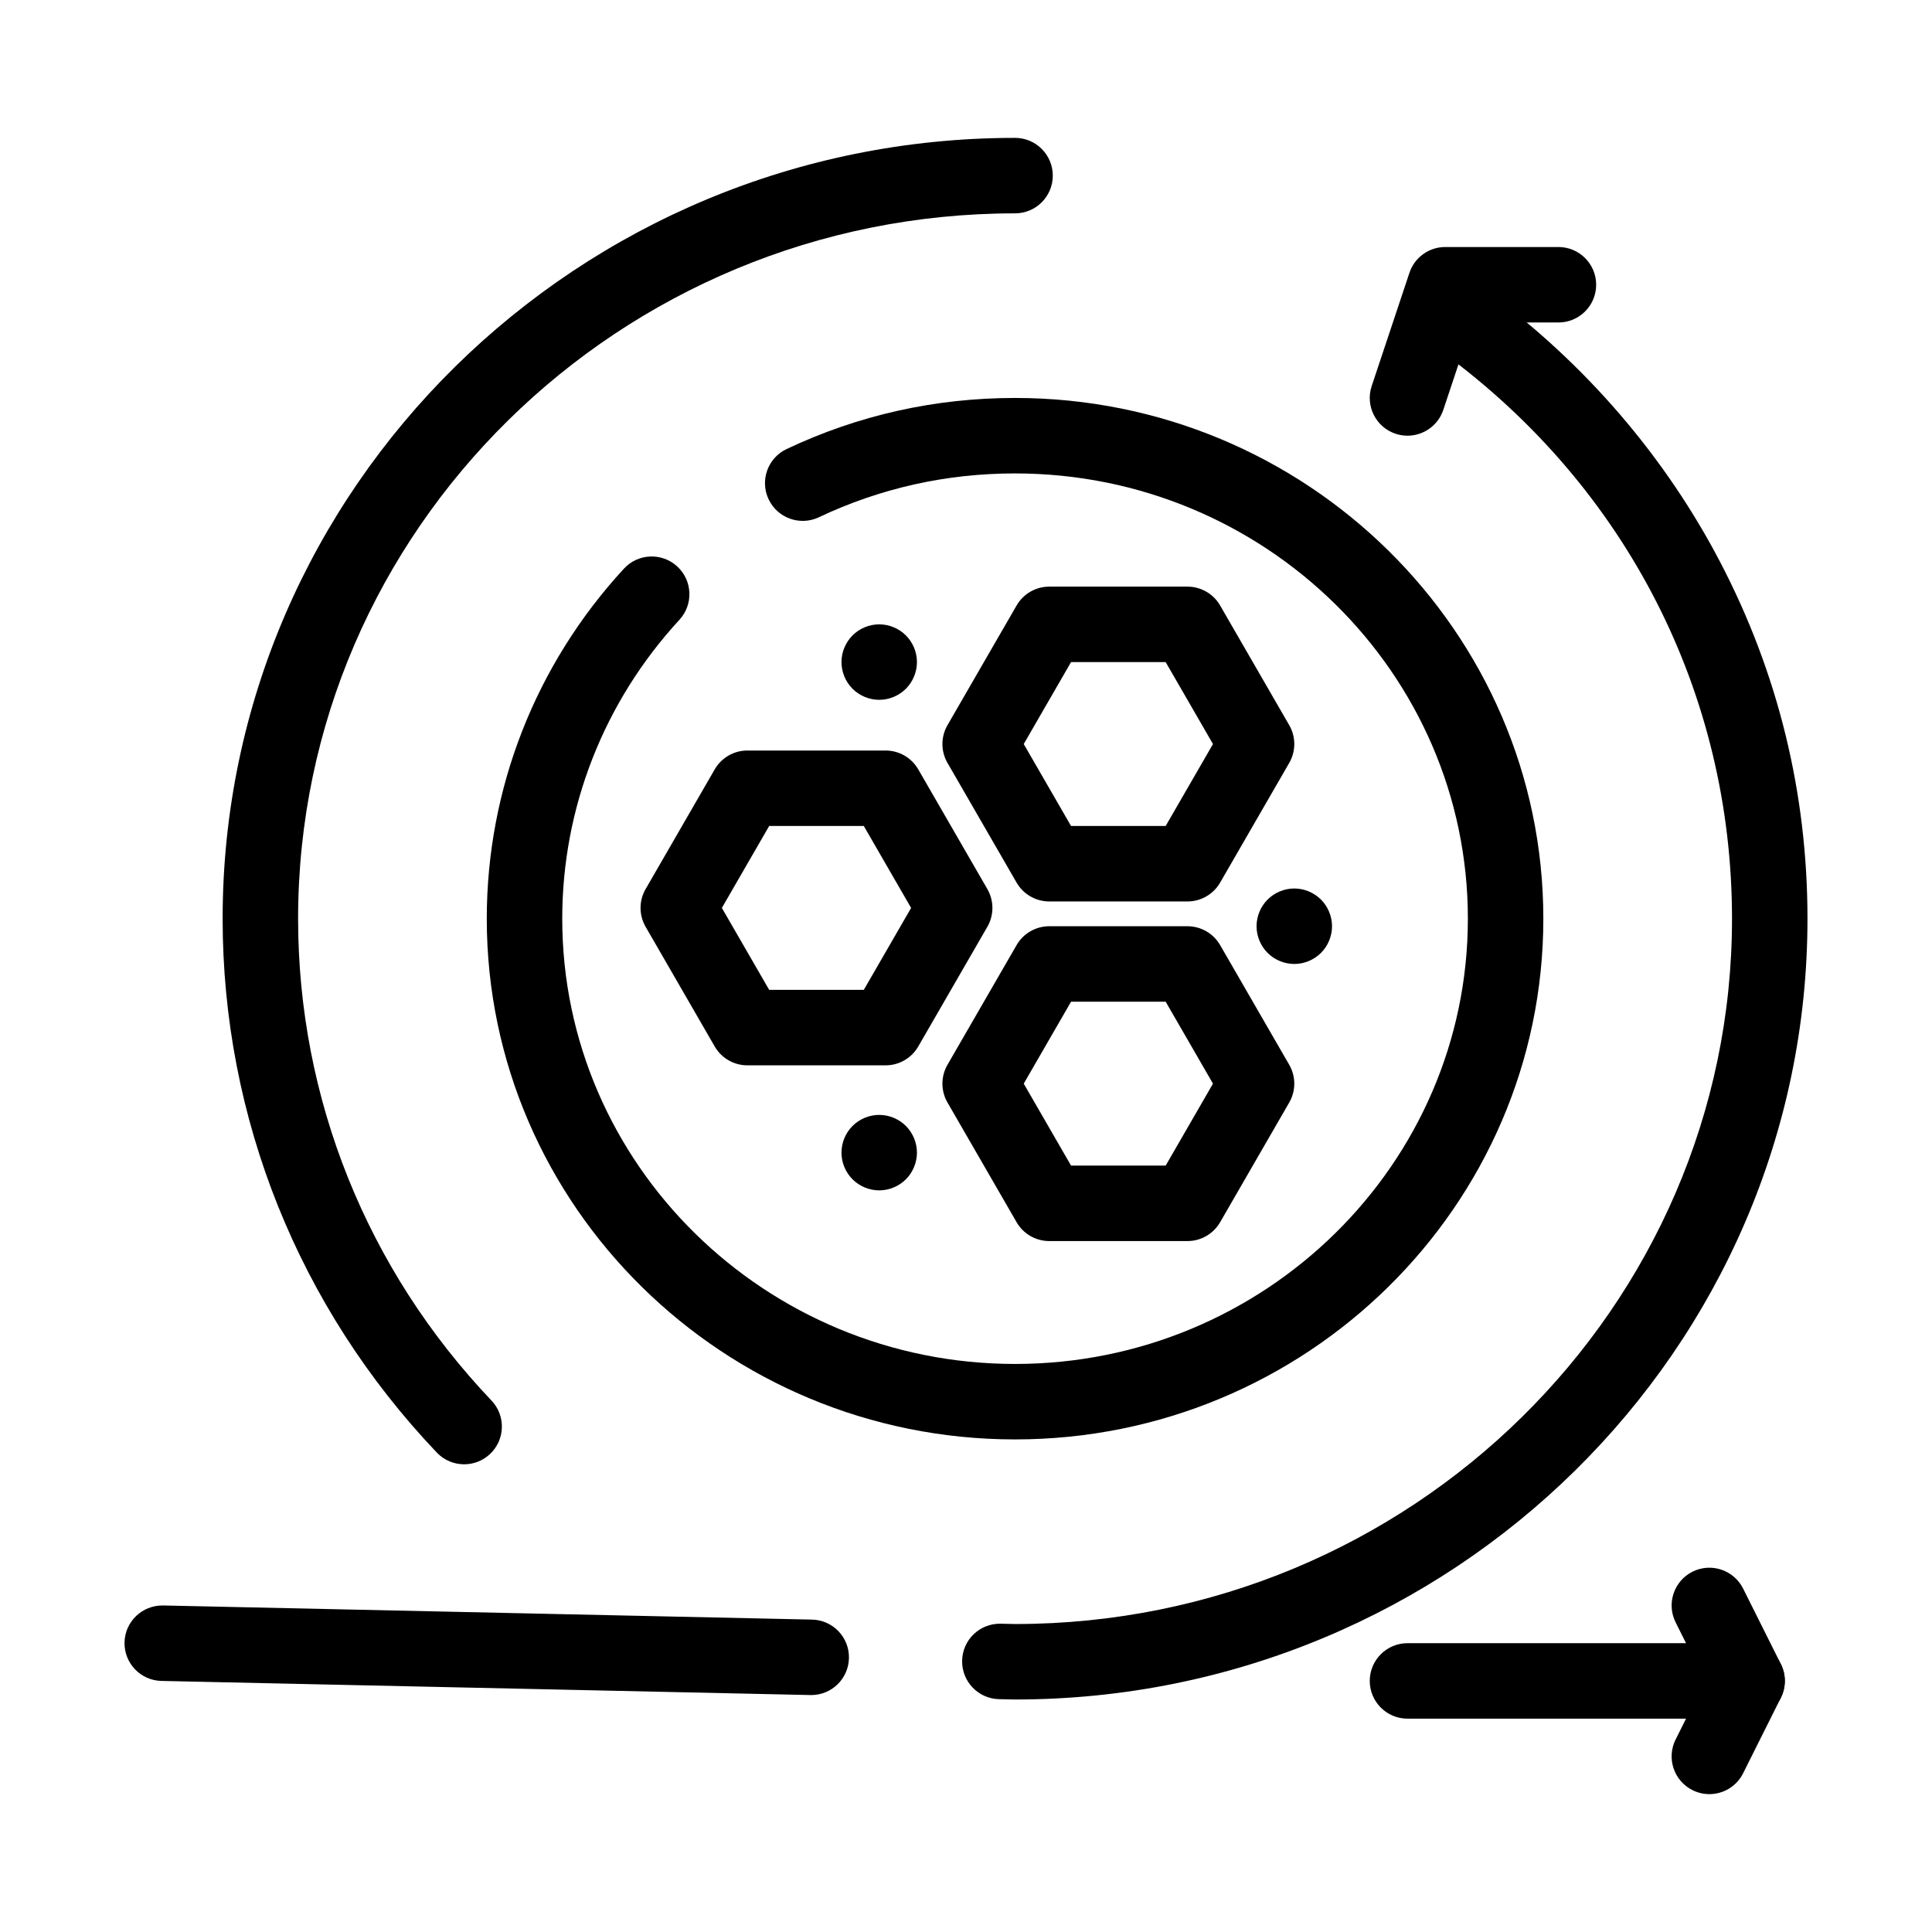 <svg height='100px' width='100px'  fill="#000000" xmlns="http://www.w3.org/2000/svg" xmlns:xlink="http://www.w3.org/1999/xlink" version="1.1" x="0px" y="0px" viewBox="0 0 512 512" style="enable-background:new 0 0 512 512;" xml:space="preserve"><g><g><g><path d="M269,381.461c-77.196,0-140-61.906-140-137.999c0-34.387,12.909-67.332,36.348-92.765     c3.743-4.062,10.069-4.32,14.13-0.577c4.062,3.743,4.319,10.069,0.577,14.13C160.029,185.98,149,214.111,149,243.462     c0,65.064,53.832,117.999,120,117.999c66.168,0,120-52.935,120-117.999c0-65.065-53.832-118-120-118     c-18.218,0-35.71,3.909-51.991,11.617c-4.992,2.362-10.955,0.232-13.317-4.759c-2.363-4.991-0.233-10.954,4.759-13.317     c18.977-8.985,39.348-13.541,60.549-13.541c77.196,0,140,61.907,140,138C409,319.555,346.196,381.461,269,381.461z"></path></g><g><path d="M123.004,388.053c-2.643,0-5.281-1.041-7.247-3.107C79.157,346.471,59,296.225,59,243.462     c0-114.098,94.206-206.923,210-206.923c5.522,0,10,4.477,10,10s-4.478,10-10,10c-104.766,0-190,83.854-190,186.923     c0,47.607,18.2,92.958,51.248,127.698c3.807,4.002,3.649,10.331-0.353,14.138C127.96,387.139,125.48,388.053,123.004,388.053z"></path></g><g><path d="M269,450.385c-0.072,0-0.146-0.001-0.218-0.002l-4.028-0.088c-5.521-0.121-9.9-4.694-9.78-10.216     c0.12-5.521,4.655-9.881,10.215-9.78l3.918,0.086C373.821,430.323,459,346.494,459,243.462     c0-59.603-27.892-114.253-76.523-149.938c-4.453-3.268-5.414-9.526-2.146-13.979c3.267-4.452,9.527-5.413,13.979-2.146     c25.697,18.856,46.998,43.629,61.602,71.642C471.231,178.432,479,210.2,479,243.462C479,357.56,384.794,450.385,269,450.385z      M214.988,449.208c-0.074,0-0.147-0.001-0.222-0.002l-171.984-3.745c-5.521-0.121-9.9-4.694-9.78-10.216s4.69-9.857,10.215-9.78     l171.984,3.745c5.521,0.121,9.9,4.694,9.78,10.216C224.863,444.873,220.409,449.208,214.988,449.208z"></path></g><g><path d="M463,455.461h-90c-5.522,0-10-4.478-10-10s4.478-10,10-10h73.819l-2.764-5.528c-2.47-4.939-0.468-10.946,4.473-13.416     c4.937-2.471,10.946-0.468,13.416,4.473l10,20c1.55,3.1,1.384,6.781-0.438,9.729C469.685,453.666,466.466,455.461,463,455.461z"></path></g><g><path d="M452.992,475.463c-1.503,0-3.028-0.34-4.464-1.058c-4.94-2.47-6.942-8.477-4.473-13.416l10-20     c2.47-4.941,8.476-6.943,13.416-4.473c4.94,2.47,6.942,8.477,4.473,13.416l-10,20     C460.192,473.438,456.66,475.463,452.992,475.463z"></path></g><g><path d="M373.001,115.465c-1.048,0-2.114-0.167-3.163-0.516c-5.239-1.747-8.071-7.41-6.325-12.649l10-30     c1.361-4.083,5.183-6.838,9.487-6.838h30c5.522,0,10,4.477,10,10s-4.478,10-10,10h-22.792l-7.721,23.162     C381.09,112.814,377.188,115.464,373.001,115.465z"></path></g><g><path d="M234.688,282.326h-36.623c-3.573,0-6.874-1.906-8.66-5l-18.311-31.715c-1.787-3.094-1.787-6.906,0-10l18.311-31.716     c1.786-3.094,5.087-5,8.66-5h36.623c3.573,0,6.874,1.906,8.66,5l18.312,31.716c1.786,3.094,1.786,6.906,0,10l-18.312,31.715     C241.563,280.42,238.261,282.326,234.688,282.326z M203.839,262.326h25.076l12.538-21.715l-12.538-21.716h-25.076l-12.537,21.716     L203.839,262.326z"></path></g><g><path d="M314.688,328.895h-36.623c-3.572,0-6.874-1.906-8.66-5l-18.312-31.717c-1.787-3.094-1.787-6.906,0-10l18.312-31.716     c1.786-3.094,5.088-5,8.66-5h36.623c3.572,0,6.874,1.906,8.66,5l18.312,31.716c1.786,3.094,1.786,6.906,0,10l-18.312,31.717     C321.563,326.988,318.261,328.895,314.688,328.895z M283.839,308.895h25.076l12.538-21.717l-12.538-21.716h-25.076     l-12.538,21.716L283.839,308.895z"></path></g><g><path d="M314.688,238.895h-36.623c-3.572,0-6.874-1.906-8.66-5l-18.312-31.716c-1.787-3.094-1.787-6.906,0-10l18.312-31.716     c1.786-3.094,5.088-5,8.66-5h36.623c3.572,0,6.874,1.906,8.66,5l18.312,31.716c1.786,3.094,1.786,6.906,0,10l-18.312,31.716     C321.563,236.989,318.261,238.895,314.688,238.895z M283.839,218.895h25.076l12.538-21.716l-12.538-21.716h-25.076     l-12.538,21.716L283.839,218.895z"></path></g><g><path d="M233,315.46c-2.63,0-5.21-1.07-7.07-2.93c-1.86-1.86-2.93-4.44-2.93-7.07s1.07-5.21,2.93-7.07     c1.86-1.859,4.44-2.93,7.07-2.93c2.63,0,5.21,1.07,7.07,2.93c1.86,1.86,2.93,4.44,2.93,7.07s-1.07,5.21-2.93,7.07     C238.21,314.39,235.63,315.46,233,315.46z"></path></g><g><path d="M233,185.46c-2.63,0-5.21-1.07-7.07-2.93c-1.86-1.86-2.93-4.44-2.93-7.07c0-2.63,1.07-5.21,2.93-7.07     c1.86-1.86,4.44-2.93,7.07-2.93c2.63,0,5.21,1.07,7.07,2.93c1.86,1.86,2.93,4.44,2.93,7.07c0,2.63-1.07,5.21-2.93,7.07     S235.63,185.46,233,185.46z"></path></g><g><path d="M343,255.46c-2.63,0-5.21-1.07-7.07-2.93s-2.93-4.44-2.93-7.07c0-2.63,1.069-5.21,2.93-7.07     c1.86-1.86,4.44-2.93,7.07-2.93s5.21,1.07,7.069,2.93c1.86,1.86,2.931,4.44,2.931,7.07c0,2.63-1.07,5.21-2.931,7.07     C348.21,254.39,345.63,255.46,343,255.46z"></path></g></g></g></svg>